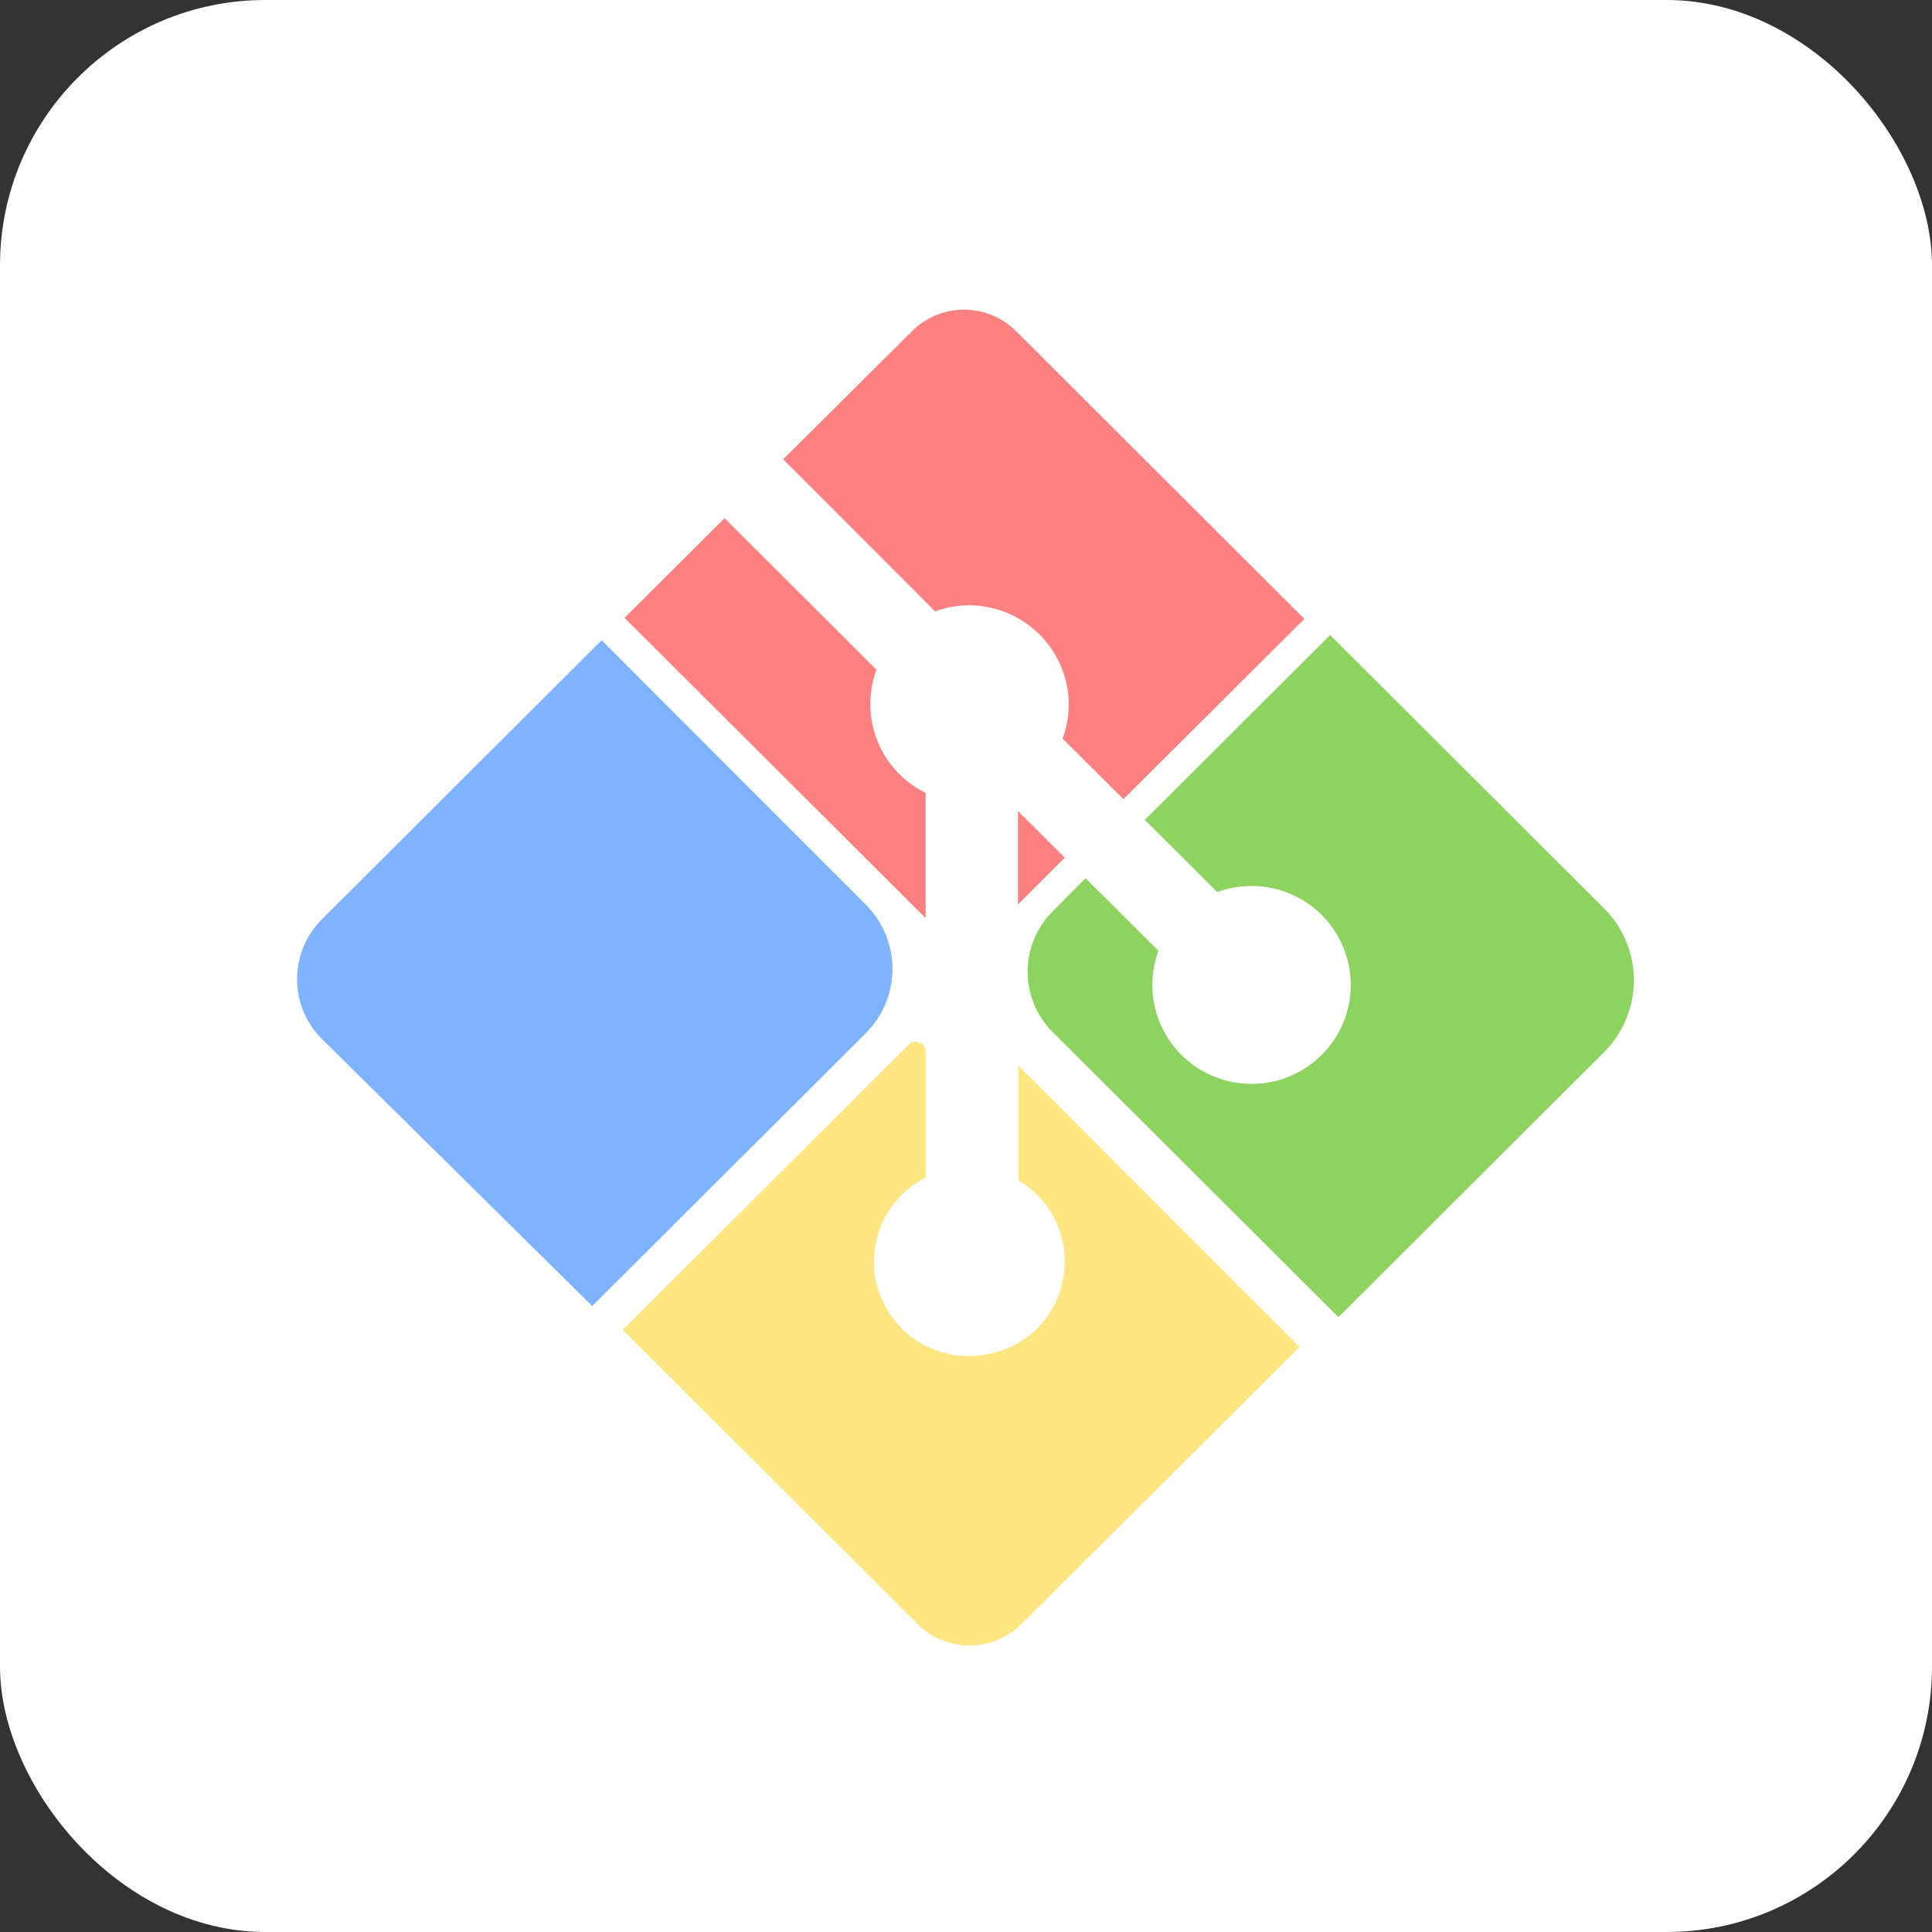 <svg width="364" height="364" viewBox="0 0 364 364" fill="none" xmlns="http://www.w3.org/2000/svg">
<rect x="0" y="0" width="364" height="364" fill="#333333" stroke="none"/>
<rect width="364" height="364" rx="50" fill="white"/>
<path d="M174.397 149.397V172.982L117.666 116.415L136.507 97.622L165.127 126.187C164.359 128.25 163.97 130.433 163.978 132.634C163.967 136.12 164.938 139.54 166.78 142.504C168.622 145.468 171.261 147.856 174.397 149.397ZM191.788 152.799L200.606 161.594L191.788 170.408V152.799ZM245.75 116.603L211.666 150.562L200.191 139.155C201.237 136.354 201.586 133.343 201.209 130.378C200.634 126.026 198.55 122.013 195.318 119.033C192.086 116.053 187.911 114.296 183.516 114.066C181.022 113.935 178.526 114.319 176.187 115.194L147.548 86.534L171.816 62.404C173.104 61.116 174.634 60.095 176.318 59.398C178.003 58.701 179.809 58.342 181.632 58.342C183.456 58.342 185.262 58.701 186.946 59.398C188.631 60.095 190.161 61.116 191.449 62.404L245.75 116.603Z" fill="#FF8080"/>
<path d="M163.13 194.651L111.58 246.069L60.425 195.534C57.532 192.532 55.93 188.52 55.961 184.356C55.993 180.191 57.656 176.204 60.595 173.246L113.351 120.625L163.13 170.445C166.343 173.658 168.147 178.011 168.147 182.548C168.147 187.086 166.343 191.438 163.13 194.651Z" fill="#80B3FF"/>
<path d="M191.882 200.778V222.371C195.022 224.234 197.511 227.014 199.014 230.335C200.518 233.656 200.961 237.358 200.285 240.938C199.666 244.432 197.998 247.655 195.501 250.182C193.005 252.709 189.798 254.421 186.305 255.09C182.067 256.013 177.637 255.365 173.844 253.267C170.05 251.169 167.153 247.765 165.693 243.69C164.234 239.616 164.313 235.151 165.915 231.13C167.516 227.109 170.532 223.808 174.397 221.845V197.977C174.365 197.638 174.242 197.313 174.039 197.038C173.836 196.764 173.562 196.549 173.247 196.418C172.931 196.287 172.586 196.243 172.247 196.293C171.909 196.343 171.59 196.483 171.326 196.699L117.308 250.56L172.89 306C175.479 308.58 178.99 310.029 182.65 310.029C186.31 310.029 189.82 308.58 192.41 306L244.845 253.793L191.882 200.778Z" fill="#FFE680"/>
<path d="M302.18 198.259L252.175 248.155L198.326 194.444C195.305 191.428 193.607 187.338 193.607 183.074C193.607 178.81 195.305 174.721 198.326 171.704L204.525 165.465L218.26 179.128C216.788 183.115 216.725 187.485 218.083 191.513C219.441 195.541 222.137 198.985 225.726 201.275C229.315 203.565 233.58 204.564 237.816 204.105C242.051 203.646 246.003 201.758 249.015 198.753C252.028 195.749 253.921 191.807 254.381 187.583C254.84 183.358 253.839 179.104 251.543 175.524C249.247 171.945 245.794 169.255 241.756 167.901C237.718 166.546 233.337 166.609 229.339 168.077L215.679 154.471L250.611 119.647L302.18 171.103C303.974 172.883 305.398 174.998 306.369 177.328C307.34 179.659 307.84 182.157 307.84 184.681C307.84 187.205 307.34 189.703 306.369 192.033C305.398 194.364 303.974 196.479 302.18 198.259Z" fill="#8DD35F"/>
</svg>
